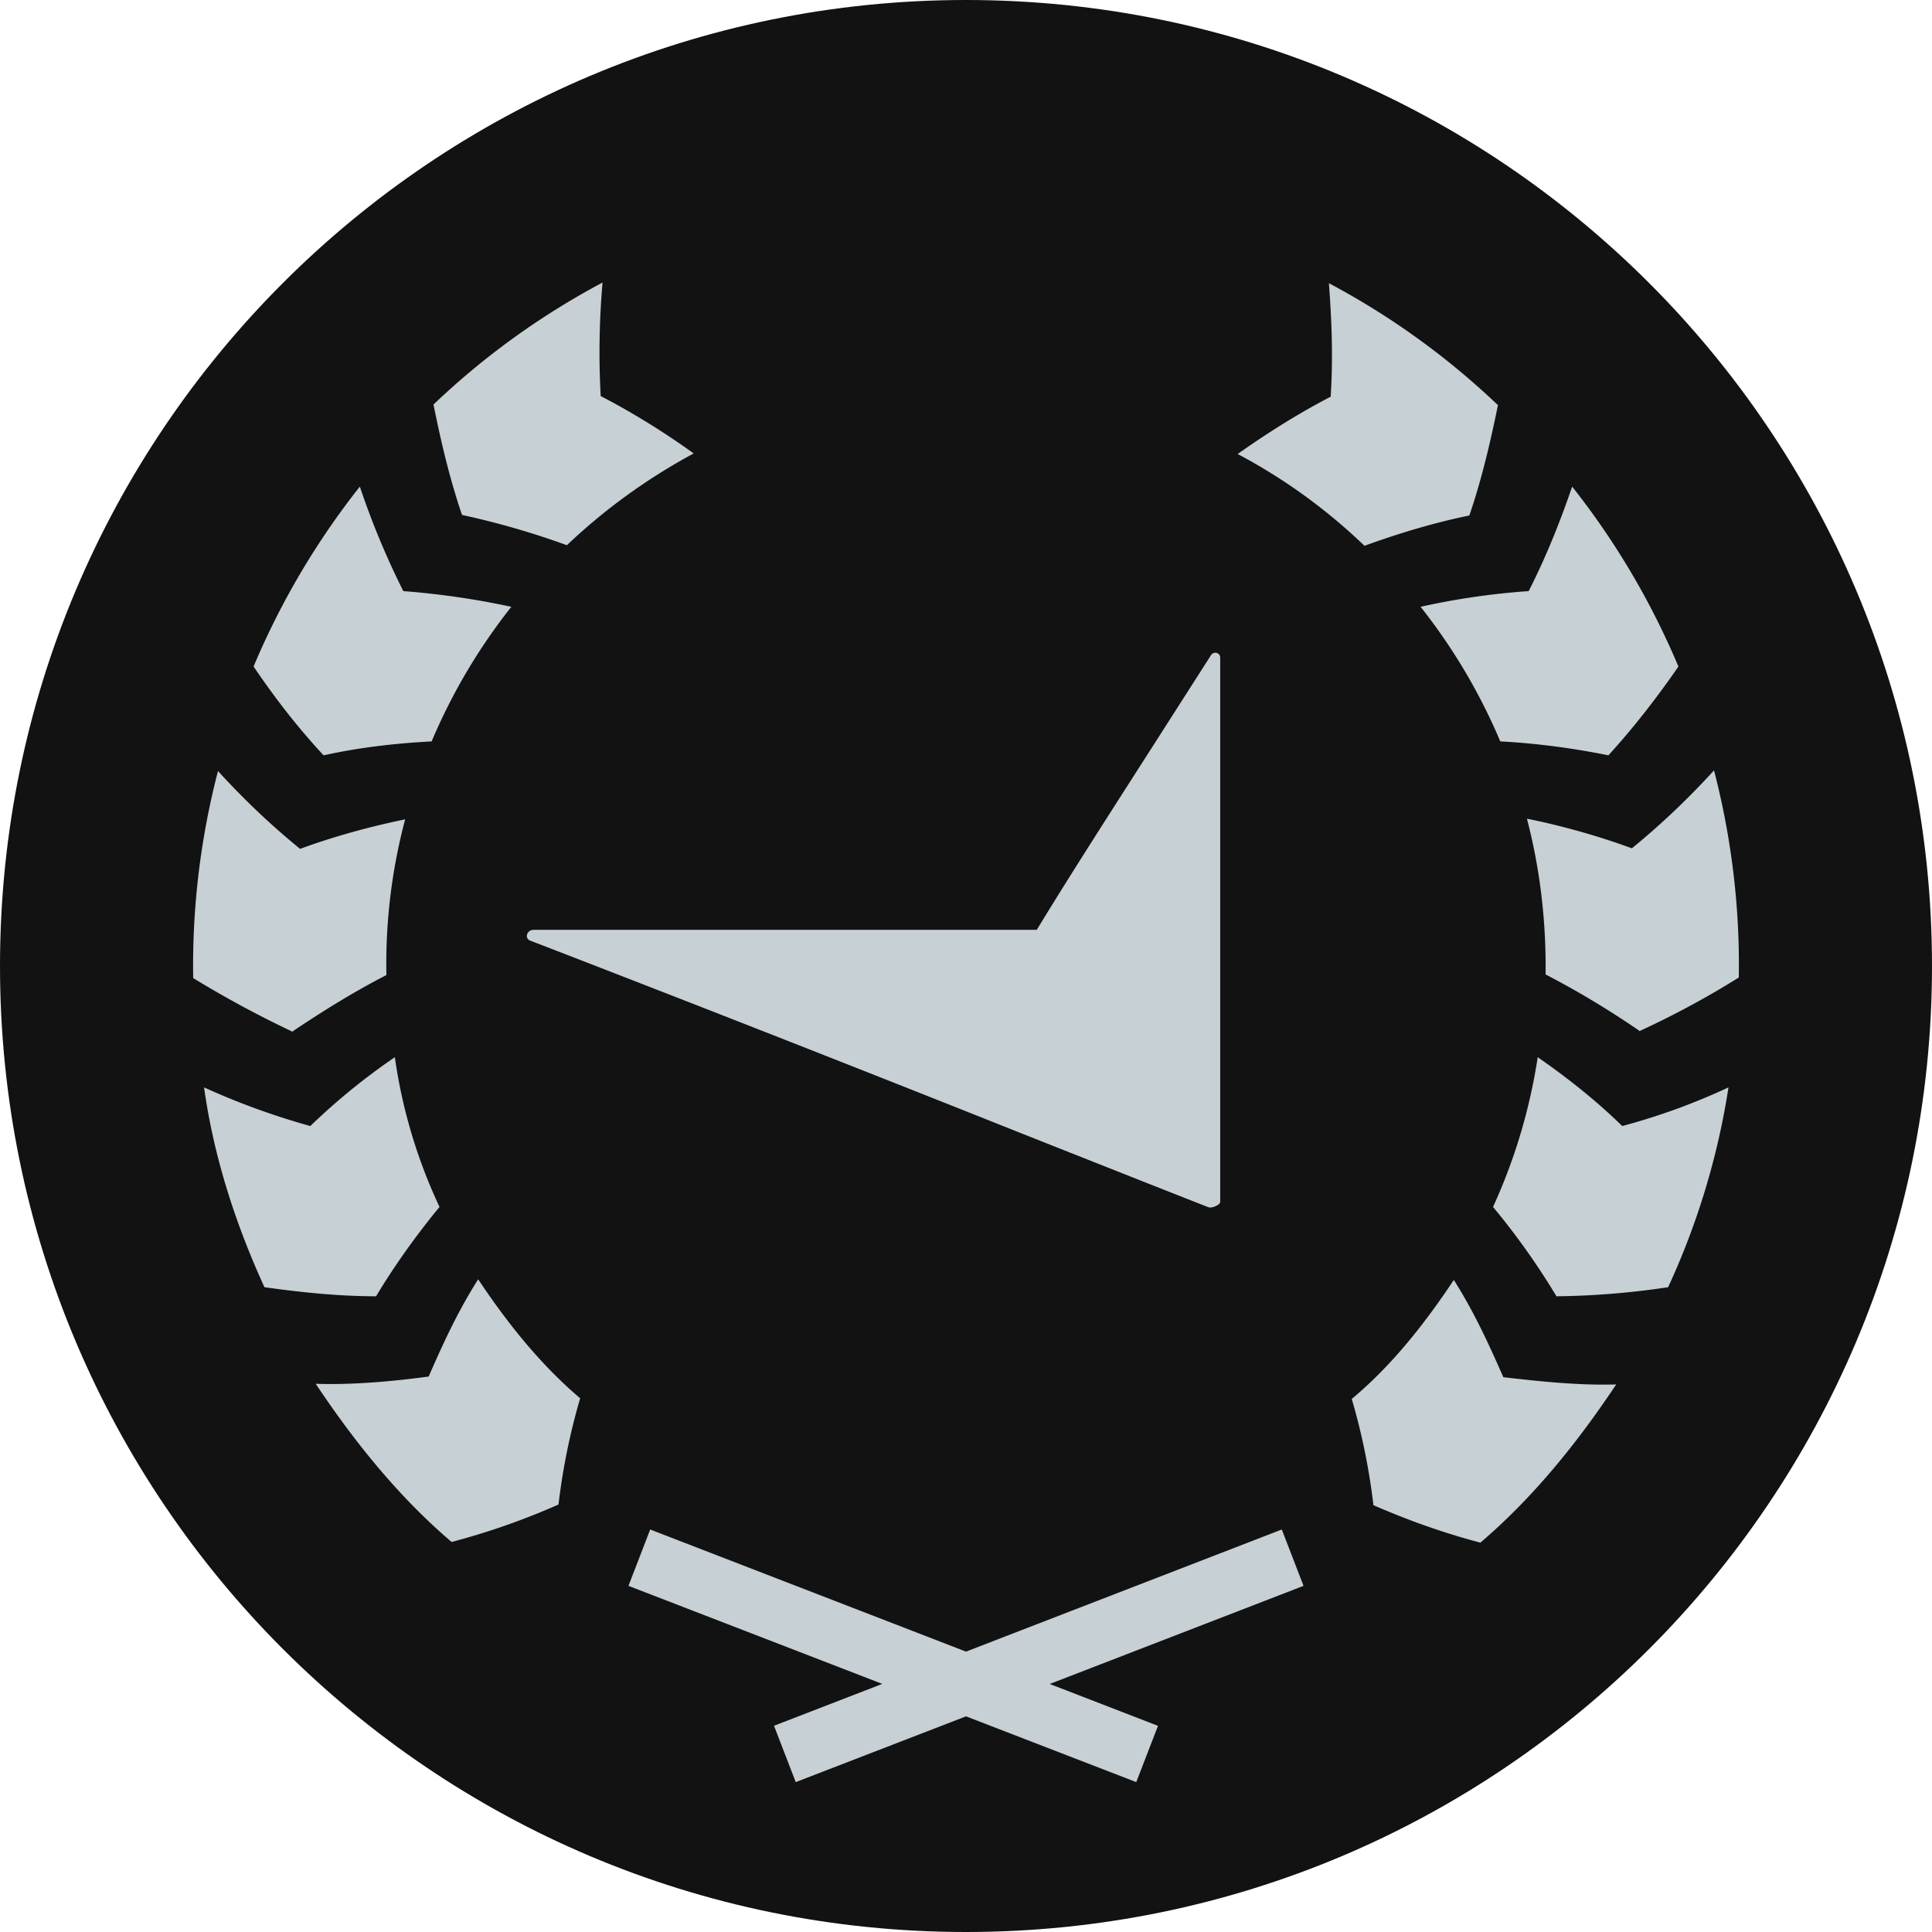 <svg viewBox="0 0 24 24" fill="#c7d0d5" xmlns="http://www.w3.org/2000/svg" height="24" width="24" class="Icon__StyledISvg-sc-560359e-1 ezLabp"><g clip-path="url(#clip0_7619_6076__w96hdI4R)"><path d="M12 24c6.627 0 12-5.373 12-12S18.627 0 12 0 0 5.373 0 12s5.373 12 12 12" fill="#121212"></path><path d="M7.042 6.773a10 10 0 00-1.297-.375l-.008-.008c-.15-.442-.255-.885-.352-1.365a9.5 9.5 0 012.1-1.515 10 10 0 00-.023 1.41c.405.21.803.458 1.155.713-.57.307-1.102.69-1.575 1.14m11.213-.375c.15-.443.255-.885.353-1.365a9.5 9.5 0 00-2.1-1.515c.037.487.052.945.022 1.41-.405.21-.795.457-1.155.712a7 7 0 011.575 1.14c.413-.15.855-.285 1.297-.375zM20.85 8.28c-.27.39-.555.758-.87 1.103-.442-.09-.9-.15-1.343-.173a7.2 7.2 0 00-.99-1.672 9 9 0 011.343-.195c.21-.413.383-.84.54-1.298.54.683.982 1.433 1.32 2.235m-.487 4.53a11 11 0 001.237-.667 9.6 9.6 0 00-.308-2.573q-.482.529-1.02.968a9 9 0 00-1.304-.368c.165.63.24 1.283.232 1.935q.587.304 1.163.698zm.36 3.18a10 10 0 01-1.388.113 9 9 0 00-.788-1.11 7 7 0 00.555-1.86c.368.255.728.54 1.05.855a8 8 0 001.32-.48 9.3 9.3 0 01-.75 2.482zm-2.333 3.173c-.458-.12-.9-.278-1.328-.465v.007a8 8 0 00-.27-1.327c.503-.42.908-.938 1.268-1.478.247.39.427.78.615 1.208.45.052.937.104 1.402.09-.48.72-1.027 1.402-1.687 1.965M7.207 17.37a8 8 0 00-.27 1.328v-.008q-.641.284-1.327.465c-.66-.563-1.208-1.245-1.688-1.965.465.015.953-.03 1.403-.09.187-.428.367-.818.615-1.208.36.54.772 1.058 1.267 1.478m-2.535-1.267c.233-.39.51-.773.788-1.11a6.5 6.5 0 01-.555-1.86 8 8 0 00-1.05.855 9 9 0 01-1.32-.48c.12.862.39 1.695.75 2.482.477.067.925.112 1.387.113m.128-3.99c-.382.195-.772.435-1.162.697v.008A13 13 0 012.4 12.15a9.6 9.6 0 01.308-2.572q.482.529 1.02.967c.427-.157.87-.277 1.305-.367a7 7 0 00-.233 1.935m-.78-2.73c.442-.098.9-.15 1.342-.173a7.2 7.2 0 01.99-1.672 10 10 0 00-1.342-.195 10 10 0 01-.54-1.298A9.6 9.6 0 003.15 8.28c.27.398.555.765.87 1.103m9.02 11.536l1.345.52-.27.699L12 21.321l-2.115.817-.27-.7 1.345-.52L7.807 19.7l.27-.7L12 20.517 15.923 19l.27.7zm2.004-12.781c.033-.05.114-.033.114.033v6.76c0 .033-.098.082-.146.066-.663-.26-1.49-.588-2.391-.945a586 586 0 00-6.041-2.37c-.066-.032-.033-.131.048-.131h6.251c.379-.623.8-1.28 1.402-2.22z"></path></g></svg>
